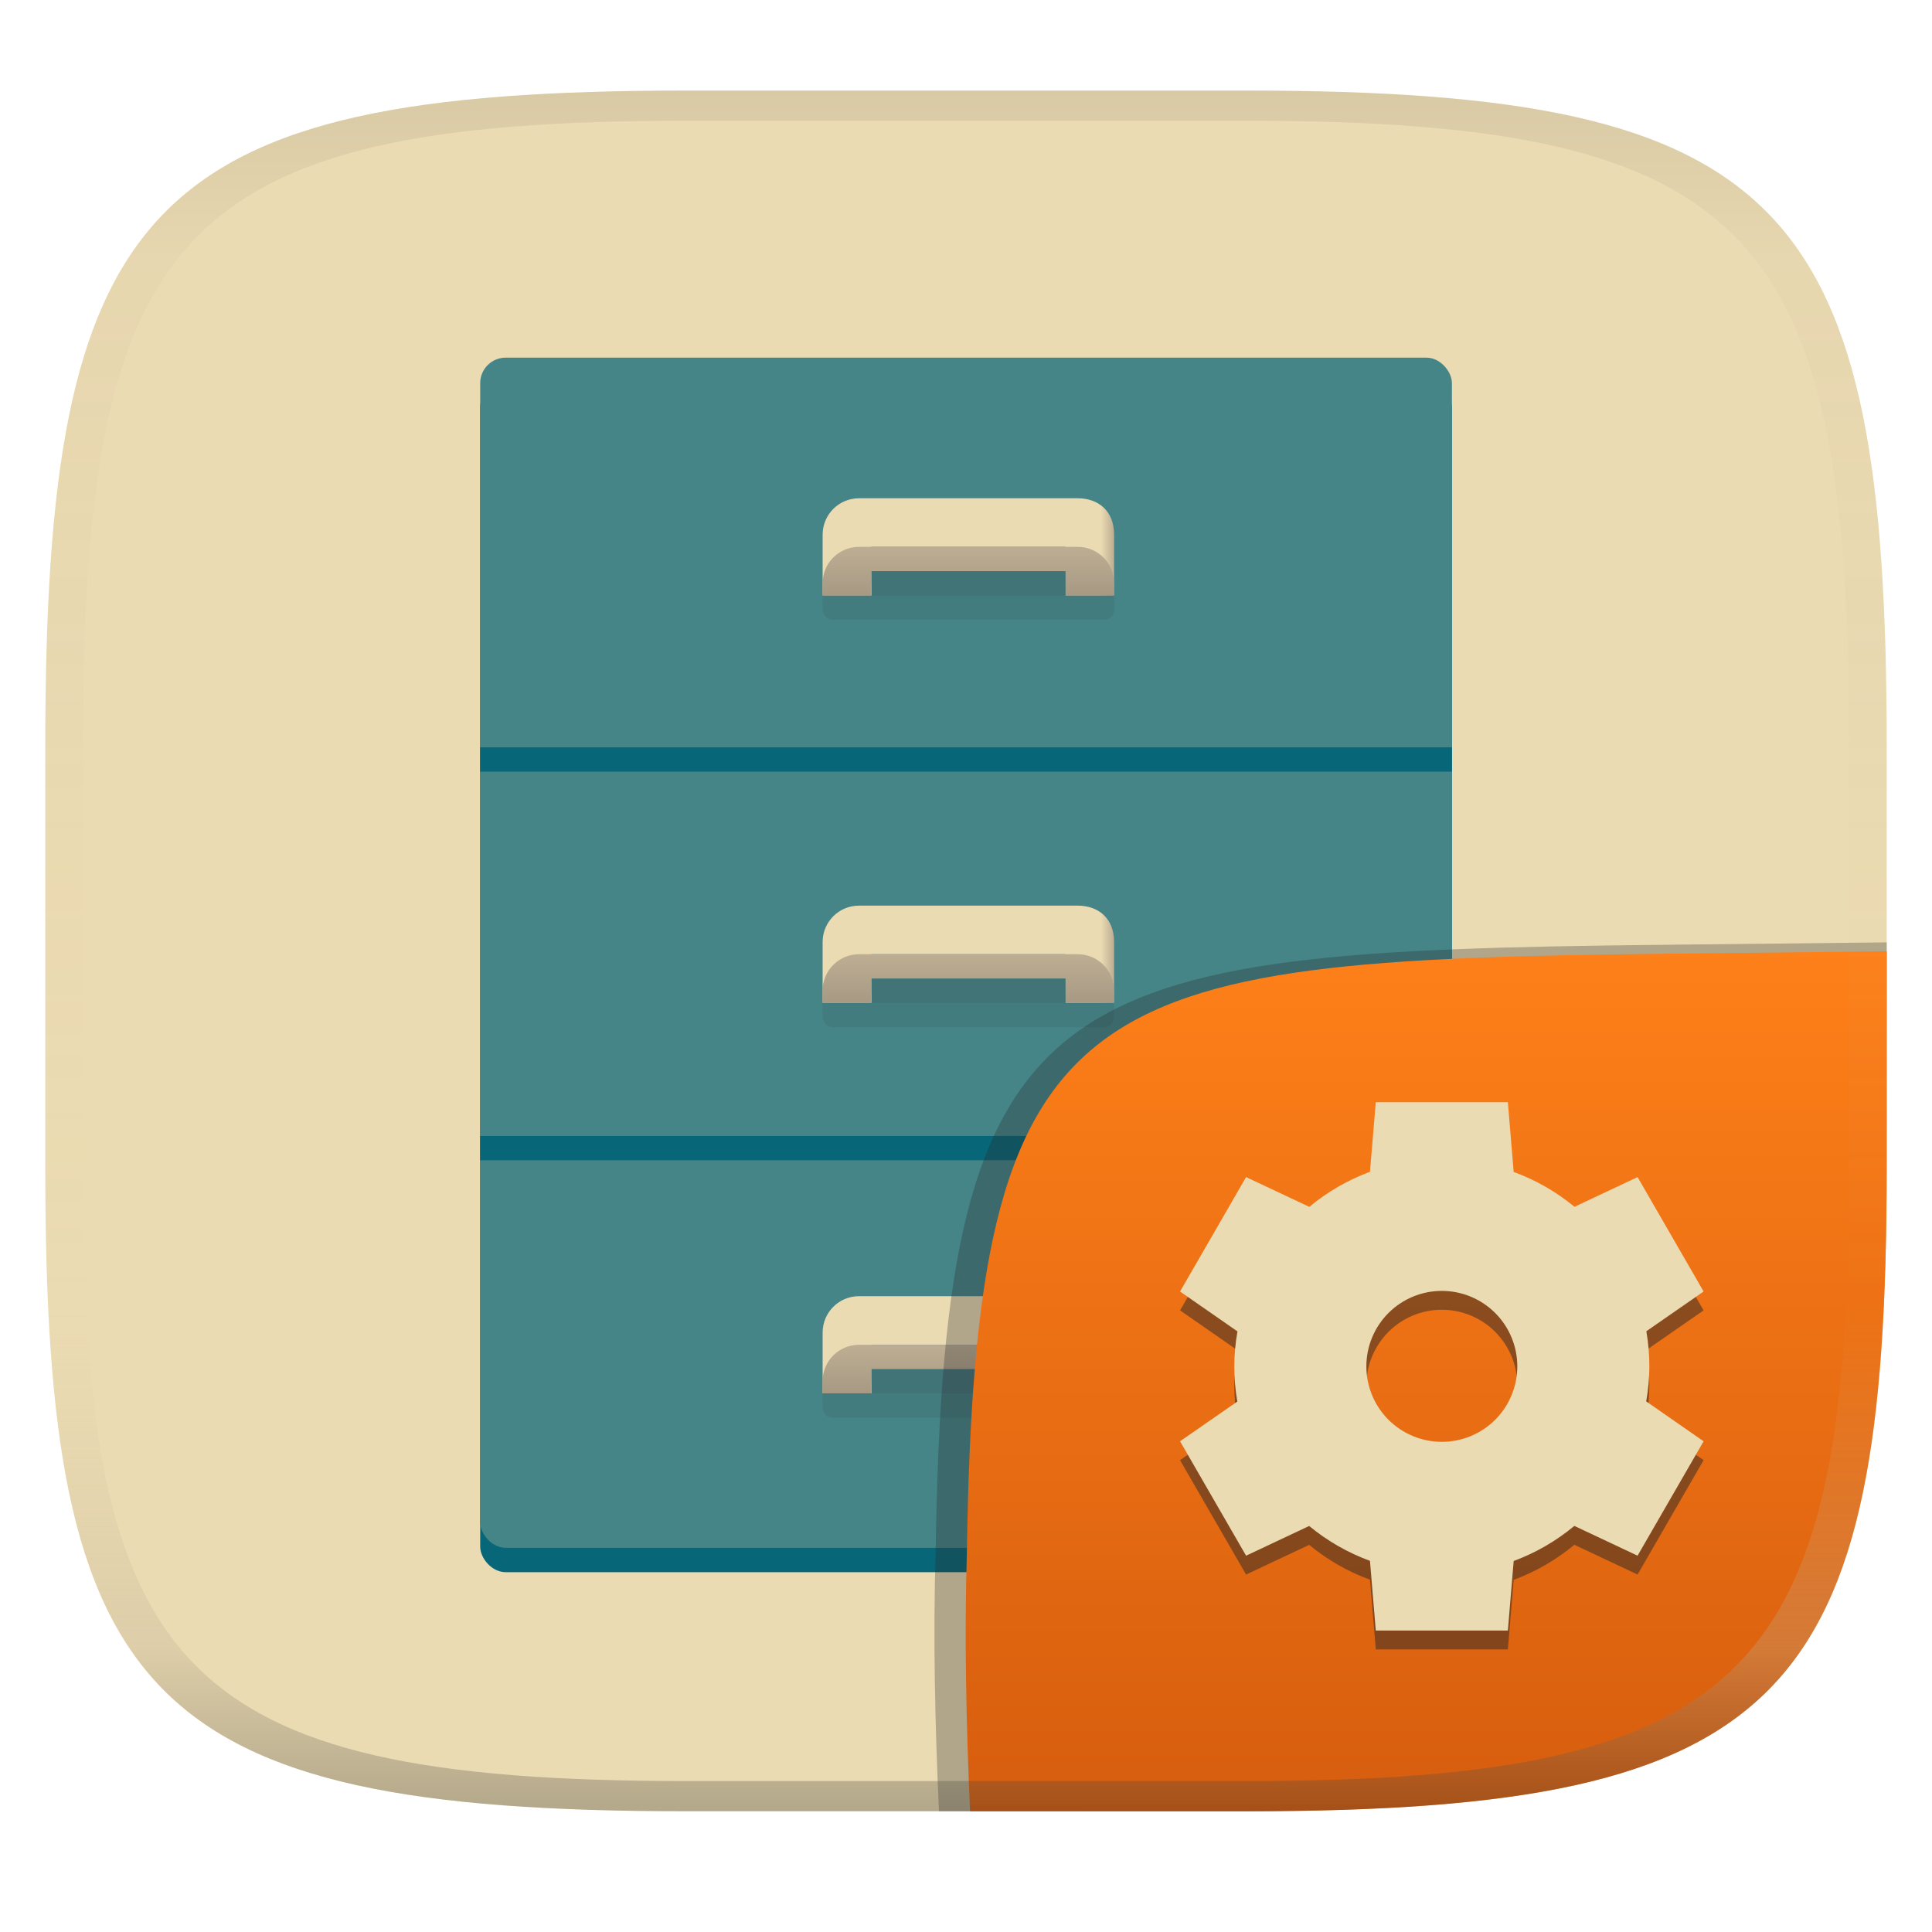 <svg width="256" height="256" version="1.1" xmlns="http://www.w3.org/2000/svg" xmlns:xlink="http://www.w3.org/1999/xlink">
  <linearGradient id="b" x1=".5" x2=".5" y2="1" gradientTransform="matrix(244,0,0,228,5.981,12)" gradientUnits="userSpaceOnUse">
    <stop stop-color="#ebdbb2" offset="0"/>
    <stop stop-color="#ebdbb2" offset="1"/>
  </linearGradient>
  <defs>
    <linearGradient id="linearGradient31" x1=".5" x2=".5" y2="1" gradientTransform="matrix(244,0,0,228,5.988,12)" gradientUnits="userSpaceOnUse">
      <stop stop-color="#282828" stop-opacity=".1" offset="0"/>
      <stop stop-color="#bdae93" stop-opacity=".1" offset=".1"/>
      <stop stop-color="#d5c4a1" stop-opacity="0" offset=".702"/>
      <stop stop-color="#bdae93" stop-opacity=".302" offset=".9"/>
      <stop stop-color="#282828" stop-opacity=".3" offset="1"/>
    </linearGradient>
    <linearGradient id="linearGradient1038-9" x1="50" x2="74" y1="238" y2="238" gradientTransform="matrix(1.609 0 0 1.609 28.535 -230.83)" gradientUnits="userSpaceOnUse">
      <stop stop-color="#ebdbb2" offset="0"/>
      <stop stop-color="#ebdbb2" offset=".045"/>
      <stop stop-color="#ebdbb2" offset=".091"/>
      <stop stop-color="#ebdbb2" offset=".909"/>
      <stop stop-color="#ebdbb2" offset=".955"/>
      <stop stop-color="#bdae93" offset="1"/>
    </linearGradient>
    <linearGradient id="linearGradient1040-6" x1="65" x2="65" y1="204" y2="200" gradientTransform="matrix(1.609 0 0 1.609 25.316 -195.42)" gradientUnits="userSpaceOnUse">
      <stop stop-color="#a89984" offset="0"/>
      <stop stop-color="#bdae93" offset="1"/>
    </linearGradient>
    <linearGradient id="linearGradient21" x1="50" x2="74" y1="238" y2="238" gradientTransform="matrix(1.609 0 0 1.609 28.535 -284.8)" gradientUnits="userSpaceOnUse" xlink:href="#linearGradient1038-9"/>
    <linearGradient id="linearGradient22" x1="65" x2="65" y1="204" y2="200" gradientTransform="matrix(1.609 0 0 1.609 25.316 -249.4)" gradientUnits="userSpaceOnUse" xlink:href="#linearGradient1040-6"/>
    <linearGradient id="linearGradient23" x1="50" x2="74" y1="238" y2="238" gradientTransform="matrix(1.609 0 0 1.609 28.535 -179.07)" gradientUnits="userSpaceOnUse" xlink:href="#linearGradient1038-9"/>
    <linearGradient id="linearGradient24" x1="65" x2="65" y1="204" y2="200" gradientTransform="matrix(1.609 0 0 1.609 25.316 -143.67)" gradientUnits="userSpaceOnUse" xlink:href="#linearGradient1040-6"/>
    <linearGradient id="b-9-6" x1=".631" x2=".631" y1=".5" y2="1" gradientTransform="matrix(244,0,0,228,5.995,12)" gradientUnits="userSpaceOnUse">
      <stop stop-color="#fe8019" offset="0"/>
      <stop stop-color="#d65d0e" offset="1"/>
    </linearGradient>
  </defs>
  <path d="m165 12c72 0 85 15 85 87v56c0 70-13 85-85 85h-74c-72 0-85-15-85-85v-56c0-72 13-87 85-87z" fill="url(#b)" style="isolation:isolate"/>
  <rect transform="matrix(1.467 0 0 1.467 34.112 -215.35)" x="20.12" y="181.3" width="87.77" height="107.5" rx="2.304" ry="2.305" enable-background="new" fill="#076678" style="isolation:isolate;paint-order:normal"/>
  <rect transform="matrix(1.467 0 0 1.467 34.112 -215.35)" x="20.12" y="179.1" width="87.77" height="107.5" rx="2.304" ry="2.305" enable-background="new" fill="#458588" style="isolation:isolate;paint-order:normal"/>
  <rect transform="matrix(1.467 0 0 1.467 34.112 -215.35)" x="20.12" y="214.3" width="87.77" height="2.194" rx="0" ry="0" enable-background="new" fill="#076678" style="isolation:isolate;paint-order:normal"/>
  <rect transform="matrix(1.467 0 0 1.467 34.112 -215.35)" x="20.12" y="249.4" width="87.77" height="2.194" rx="0" ry="0" enable-background="new" fill="#076678" style="isolation:isolate;paint-order:normal"/>
  <path d="m113.83 171.75h28.967c2.675 0 4.828 1.609 4.828 4.828v8.046h-6.387l-0.05-6.437h-25.749l0.05 6.437h-6.487v-8.046c0-2.675 2.153-4.828 4.828-4.828z" fill="url(#linearGradient23)" stroke-width="1.609" style="isolation:isolate;paint-order:normal"/>
  <rect x="109" y="181.41" width="38.623" height="6.437" rx="1.268" ry="1.268" fill="#282828" opacity=".1" stroke-width="1.609" style="isolation:isolate"/>
  <path d="m113.83 178.19c-2.675 0-4.828 2.153-4.828 4.828v1.609h6.437v-3.219h25.749v3.219h6.437v-1.609c0-2.675-2.153-4.828-4.828-4.828z" fill="url(#linearGradient24)" stroke-width="1.609" style="isolation:isolate"/>
  <rect x="115.44" y="181.41" width="25.749" height="3.219" fill="#282828" opacity=".1" stroke-width="1.609" style="isolation:isolate"/>
  <path d="m113.83 120h28.967c2.675 0 4.828 1.609 4.828 4.828v8.046h-6.387l-0.05-6.437h-25.749l0.05 6.437h-6.487v-8.046c0-2.675 2.153-4.828 4.828-4.828z" fill="url(#linearGradient1038-9)" stroke-width="1.609" style="isolation:isolate;paint-order:normal"/>
  <rect x="109" y="129.66" width="38.623" height="6.437" rx="1.268" ry="1.268" fill="#282828" opacity=".1" stroke-width="1.609" style="isolation:isolate"/>
  <path d="m113.83 126.44c-2.675 0-4.828 2.153-4.828 4.828v1.609h6.437v-3.219h25.749v3.219h6.437v-1.609c0-2.675-2.153-4.828-4.828-4.828z" fill="url(#linearGradient1040-6)" stroke-width="1.609" style="isolation:isolate"/>
  <rect x="115.44" y="129.66" width="25.749" height="3.219" fill="#282828" opacity=".1" stroke-width="1.609" style="isolation:isolate"/>
  <path d="m113.83 66.024h28.967c2.675 0 4.828 1.609 4.828 4.828v8.046h-6.387l-0.05-6.437h-25.749l0.05 6.437h-6.487v-8.046c0-2.675 2.153-4.828 4.828-4.828z" fill="url(#linearGradient21)" stroke-width="1.609" style="isolation:isolate;paint-order:normal"/>
  <rect x="109" y="75.679" width="38.623" height="6.437" rx="1.268" ry="1.268" fill="#282828" opacity=".1" stroke-width="1.609" style="isolation:isolate"/>
  <path d="m113.83 72.461c-2.675 0-4.828 2.153-4.828 4.828v1.609h6.437v-3.219h25.749v3.219h6.437v-1.609c0-2.675-2.153-4.828-4.828-4.828z" fill="url(#linearGradient22)" stroke-width="1.609" style="isolation:isolate"/>
  <rect x="115.44" y="75.679" width="25.749" height="3.219" fill="#282828" opacity=".1" stroke-width="1.609" style="isolation:isolate"/>
  <g transform="translate(0 .05)" style="isolation:isolate">
    <path d="m250 124.82-29.932 0.324c-81.008 0.875-94.966 4.45-96.093 80.376-0.344 11.488-0.078 22.956 0.442 34.434 2.1e-4 4e-3 37.418 4e-3 37.687 4e-3 74.443 0 87.884-15.156 87.884-85.882z" fill="#282828" opacity=".3" stroke-width="1.022" style="isolation:isolate"/>
    <path d="m250 126-28.95 0.32c-78.35 0.867-91.85 4.404-92.94 79.55-0.332 11.37-0.076 22.72 0.428 34.08 1.9e-4 4e-3 36.19 4e-3 36.45 4e-3 72 0 85-15 85-85z" fill="url(#b-9-6)" style="isolation:isolate"/>
    <path d="m182.3 148.5-0.772 9.219c-2.923 1.082-5.64 2.654-8.036 4.648l-8.379-3.945-8.75 15.16 7.607 5.283c-0.271 1.532-0.411 3.083-0.42 4.639 1e-3 1.561 0.135 3.119 0.4 4.658l-7.588 5.263 8.75 15.16 8.359-3.936c2.405 1.986 5.129 3.547 8.057 4.619l0.771 9.238h17.5l0.772-9.218c2.923-1.083 5.64-2.655 8.037-4.649l8.378 3.945 8.75-15.16-7.607-5.283c0.271-1.532 0.411-3.083 0.42-4.639-1e-3 -1.561-0.135-3.119-0.4-4.658l7.587-5.263-8.749-15.16-8.359 3.936c-2.405-1.986-5.13-3.548-8.059-4.62l-0.77-9.24h-17.5zm8.75 25c2.652-1e-3 5.196 1.053 7.072 2.929 1.875 1.875 2.929 4.419 2.929 7.072 0 2.652-1.054 5.196-2.929 7.072-1.876 1.875-4.42 2.929-7.072 2.929-2.653 0-5.197-1.054-7.072-2.929-1.876-1.876-2.929-4.42-2.929-7.072 0-2.653 1.053-5.197 2.929-7.072 1.875-1.876 4.419-2.93 7.072-2.929z" fill="#282828" opacity=".5" style="isolation:isolate"/>
    <path d="m182.3 146-0.772 9.219c-2.923 1.082-5.64 2.654-8.036 4.648l-8.379-3.945-8.75 15.16 7.607 5.283c-0.271 1.532-0.411 3.083-0.42 4.639 1e-3 1.561 0.135 3.119 0.4 4.658l-7.588 5.263 8.75 15.16 8.359-3.936c2.405 1.986 5.129 3.547 8.057 4.619l0.771 9.238h17.5l0.772-9.218c2.923-1.083 5.64-2.655 8.037-4.649l8.378 3.945 8.75-15.16-7.607-5.283c0.271-1.532 0.411-3.083 0.42-4.639-1e-3 -1.561-0.135-3.119-0.4-4.658l7.587-5.263-8.749-15.16-8.359 3.936c-2.405-1.986-5.13-3.548-8.059-4.62l-0.77-9.24h-17.5zm8.75 25c2.652-1e-3 5.196 1.053 7.072 2.929 1.875 1.875 2.929 4.419 2.929 7.072 0 2.652-1.054 5.196-2.929 7.072-1.876 1.875-4.42 2.929-7.072 2.929-2.653 0-5.197-1.054-7.072-2.929-1.876-1.876-2.929-4.42-2.929-7.072 0-2.653 1.053-5.197 2.929-7.072 1.875-1.876 4.419-2.93 7.072-2.929z" fill="#ebdbb2" style="isolation:isolate"/>
  </g>
  <path d="m91 12c-72 0-85 15-85 87v56c0 70 13 85 85 85h74c72 0 85-15 85-85v-56c0-72-13-87-85-87zm0 4h74c68 0 80 15 80 83v56c0 66-12 81-80 81h-74c-68 0-80-15-80-81v-56c0-68 12-83 80-83z" fill="url(#linearGradient31)" style="isolation:isolate"/>
</svg>
